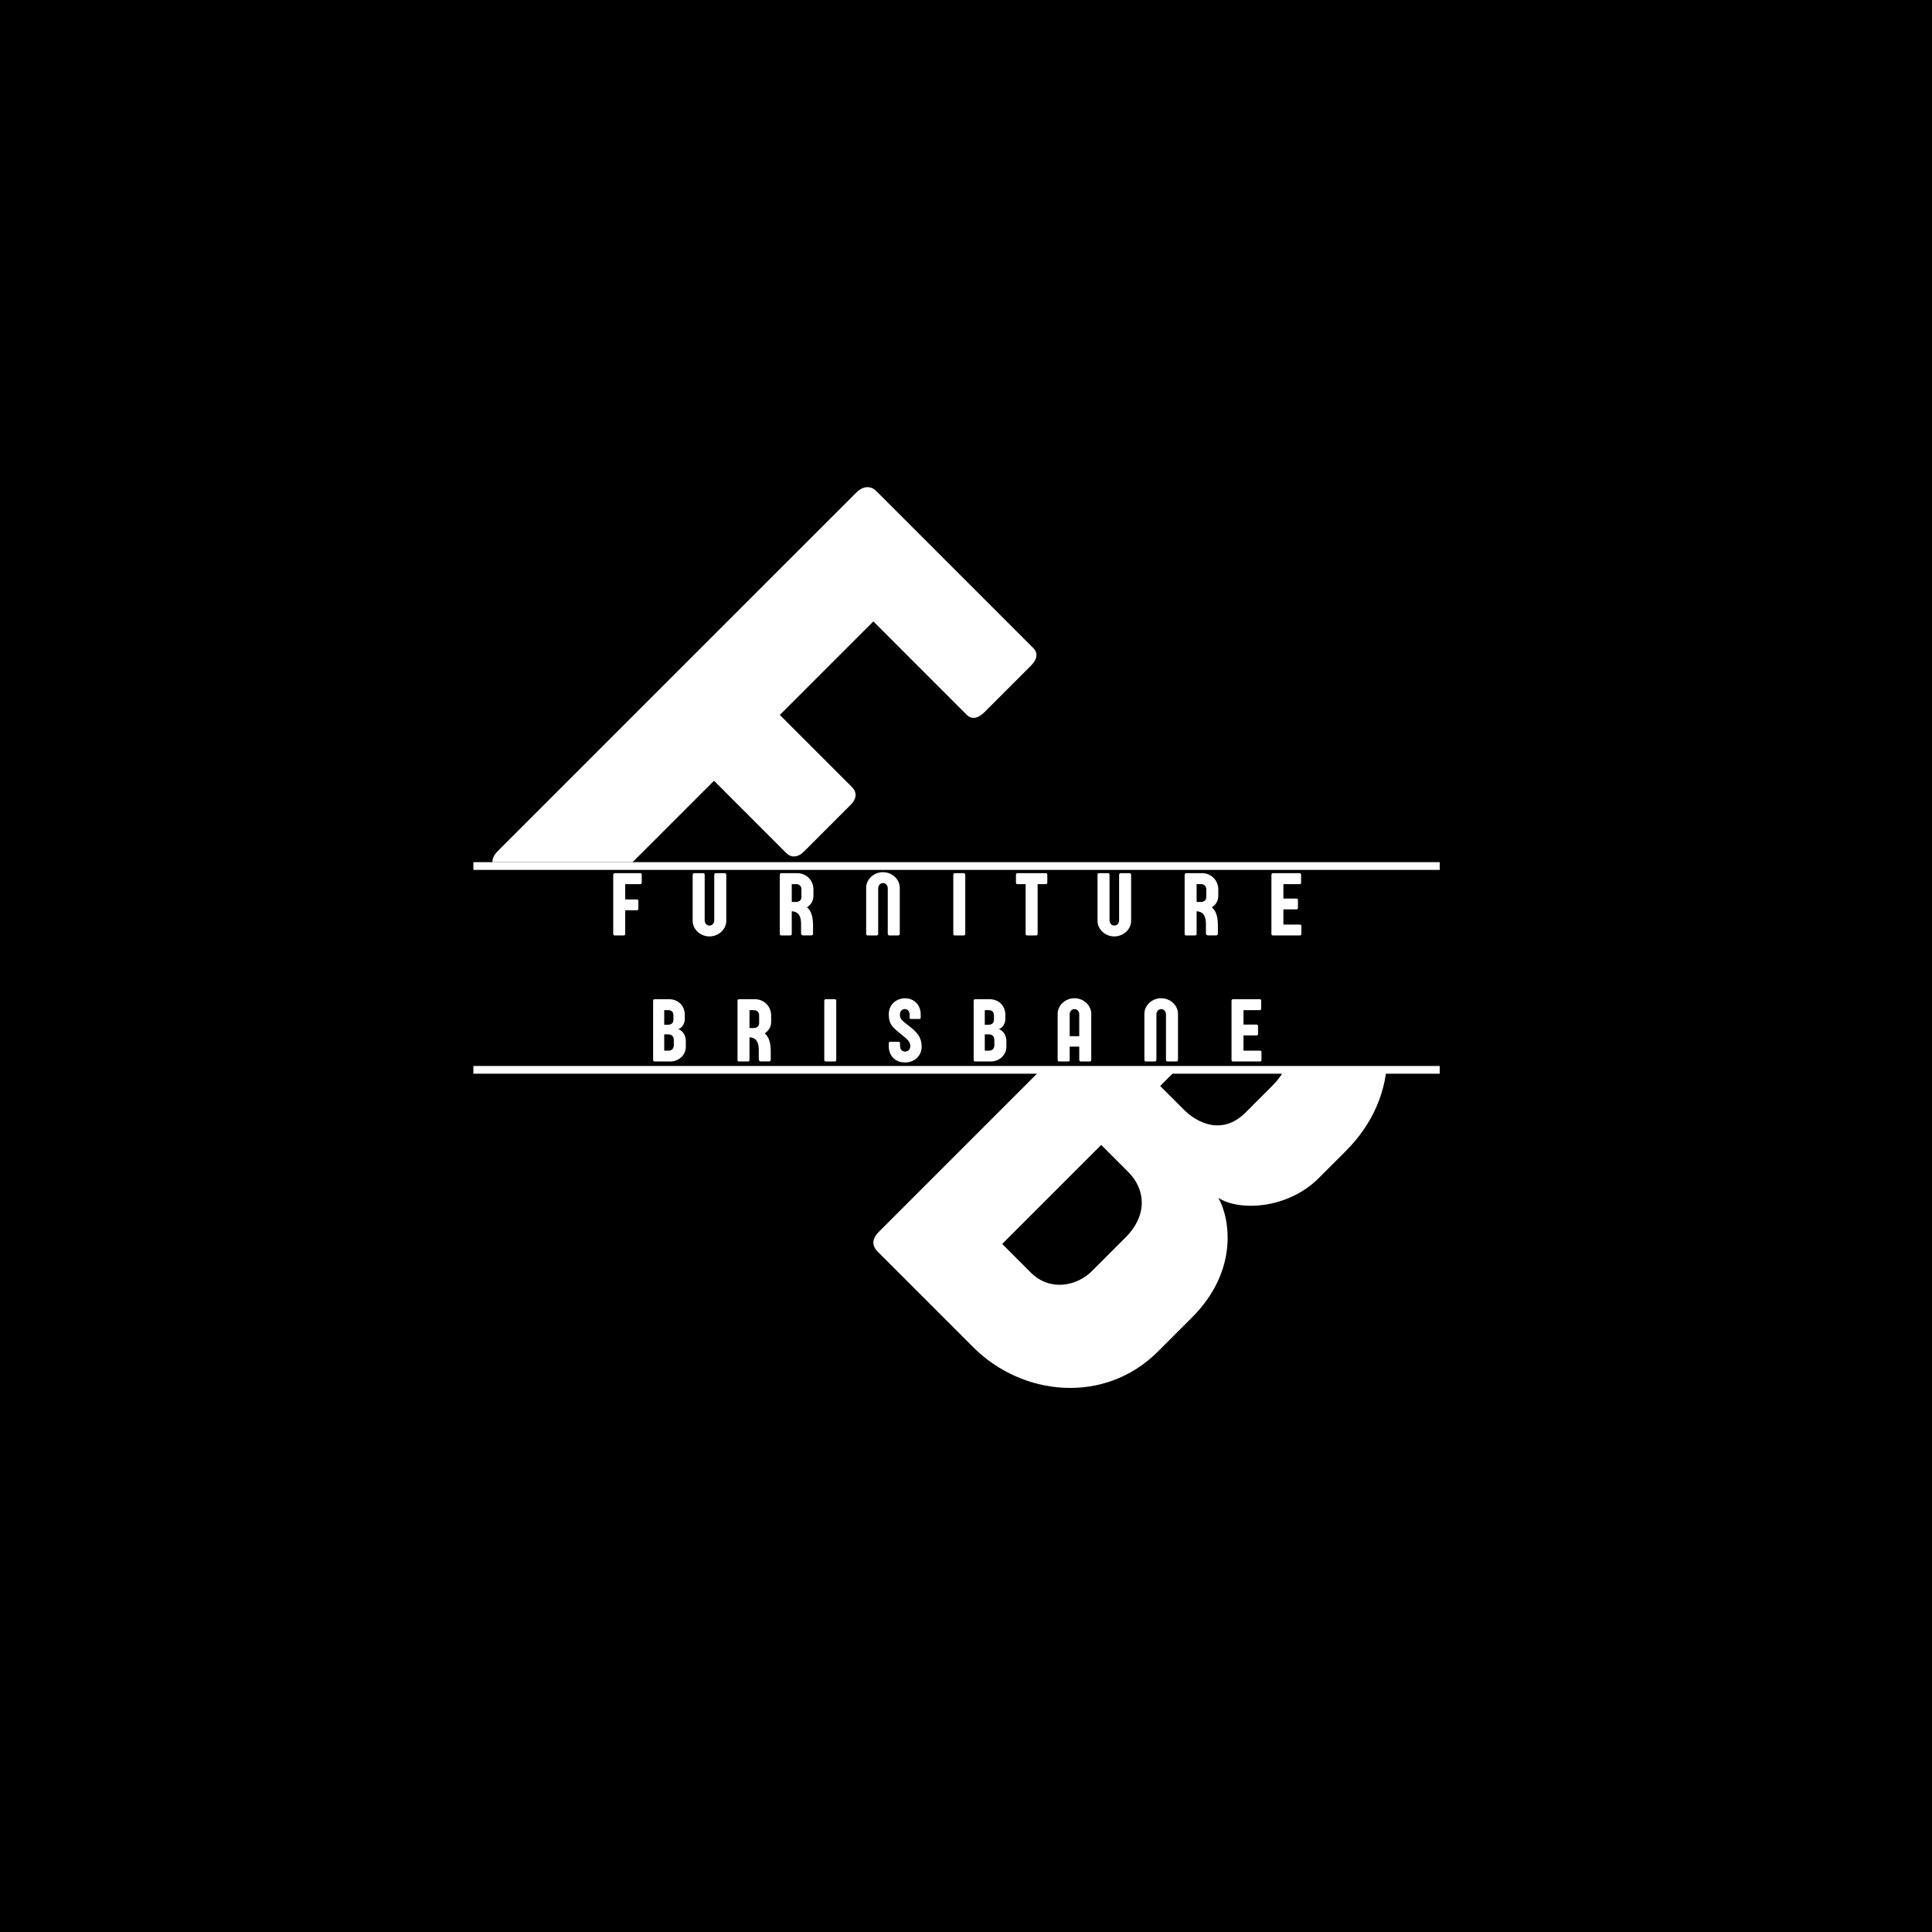 <svg xmlns="http://www.w3.org/2000/svg" xmlns:xlink="http://www.w3.org/1999/xlink" width="500" zoomAndPan="magnify" viewBox="0 0 375 375" height="500" preserveAspectRatio="xMidYMid meet" version="1.0"><defs><g/><clipPath id="id1"><path d="M 65.652 167.344 L 309.402 167.344 L 309.402 207.844 L 65.652 207.844 Z M 65.652 167.344 " clip-rule="nonzero"/></clipPath></defs><rect x="-37.5" width="450" fill="#ffffff" y="-37.5" height="450" fill-opacity="1"/><rect x="-37.5" width="450" fill="#000000" y="-37.5" height="450" fill-opacity="1"/><rect x="-37.5" width="450" fill="#ffffff" y="-37.5" height="450" fill-opacity="1"/><rect x="-37.5" width="450" fill="#000000" y="-37.5" height="450" fill-opacity="1"/><g fill="#ffffff" fill-opacity="1"><g transform="translate(90.778, 163.365)"><g><path d="M 109.348 -34.18 C 110.629 -35.457 110.68 -36.68 109.828 -37.531 L 79.324 -68.039 C 78.207 -69.156 76.715 -69.047 75.438 -67.77 L 5.855 1.809 C 4.578 3.086 4.418 4.418 5.645 5.645 L 16.289 16.289 C 17.516 17.516 18.738 17.25 20.016 15.973 L 47.809 -11.82 L 61.809 2.184 C 62.766 3.141 64.043 3.141 65.27 1.918 L 74.32 -7.133 C 75.703 -8.52 75.438 -9.742 74.586 -10.594 L 60.586 -24.594 L 78.738 -42.75 L 96.891 -24.594 C 97.742 -23.742 98.969 -23.797 100.301 -25.129 Z M 109.348 -34.18 "/></g></g></g><g fill="#ffffff" fill-opacity="1"><g transform="translate(134.56, 207.147)"><g/></g></g><g fill="#ffffff" fill-opacity="1"><g transform="translate(164.714, 237.3)"><g><path d="M 47.223 9.422 C 44.348 12.297 39.129 13.469 35.348 9.688 L 29.812 4.152 L 49.031 -15.066 L 54.301 -9.797 C 57.496 -6.602 58.242 -1.598 53.715 2.93 Z M 77.035 -21.348 C 72.457 -16.77 67.504 -19.484 65.164 -21.828 L 60.477 -26.512 L 77.727 -43.762 L 82.57 -38.918 C 86.031 -35.457 86.672 -30.984 82.25 -26.566 Z M 96.52 -13.895 C 107.113 -24.488 107.379 -39.98 96.254 -51.109 L 79.324 -68.039 C 78.152 -69.207 76.715 -69.047 75.438 -67.77 L 5.855 1.809 C 4.578 3.086 4.418 4.418 5.645 5.645 L 24.223 24.223 C 33.699 33.699 49.672 35.402 60.051 25.023 L 66.652 18.422 C 75.863 9.211 73.945 -1.012 71.766 -4.793 C 75.918 -2.129 85.285 -2.66 91.25 -8.625 Z M 96.52 -13.895 "/></g></g></g><g clip-path="url(#id1)"><path fill="#000000" d="M 65.656 167.344 L 309.398 167.344 L 309.398 207.844 L 65.656 207.844 L 65.656 167.344 " fill-opacity="1" fill-rule="nonzero"/></g><g fill="#ffffff" fill-opacity="1"><g transform="translate(118.397, 181.568)"><g><path d="M 6.164 -11.77 C 6.164 -11.98 6.07 -12.086 5.93 -12.086 L 0.926 -12.086 C 0.742 -12.086 0.629 -11.953 0.629 -11.742 L 0.629 -0.332 C 0.629 -0.121 0.727 0 0.926 0 L 2.672 0 C 2.871 0 2.953 -0.121 2.953 -0.332 L 2.953 -4.891 L 5.246 -4.891 C 5.406 -4.891 5.508 -4.996 5.508 -5.195 L 5.508 -6.68 C 5.508 -6.906 5.387 -6.984 5.246 -6.984 L 2.953 -6.984 L 2.953 -9.961 L 5.93 -9.961 C 6.07 -9.961 6.164 -10.066 6.164 -10.285 Z M 6.164 -11.77 "/></g></g></g><g fill="#ffffff" fill-opacity="1"><g transform="translate(133.895, 181.568)"><g><path d="M 4.742 -2.969 C 4.742 -2.418 4.402 -1.914 3.816 -1.914 C 3.223 -1.914 2.883 -2.418 2.883 -2.969 L 2.883 -11.742 C 2.883 -11.926 2.828 -12.086 2.621 -12.086 L 0.777 -12.086 C 0.656 -12.086 0.551 -11.926 0.551 -11.742 L 0.551 -2.836 C 0.551 -1.16 2.062 0.191 3.809 0.191 C 5.555 0.191 7.074 -1.16 7.074 -2.836 L 7.074 -11.734 C 7.074 -11.91 6.984 -12.086 6.793 -12.086 L 5.02 -12.086 C 4.836 -12.086 4.742 -11.918 4.742 -11.734 Z M 4.742 -2.969 "/></g></g></g><g fill="#ffffff" fill-opacity="1"><g transform="translate(150.729, 181.568)"><g><path d="M 4.828 -7.484 C 4.828 -6.891 4.461 -6.496 3.762 -6.496 L 2.953 -6.496 L 2.953 -9.961 L 3.824 -9.961 C 4.426 -9.961 4.828 -9.562 4.828 -8.934 Z M 6.766 -0.008 C 7.004 -0.008 7.082 -0.219 7.082 -0.375 L 7.082 -1.945 C 7.082 -3.695 6.695 -4.793 5.91 -5.457 C 6.617 -5.93 7.16 -6.645 7.16 -7.684 L 7.16 -8.934 C 7.16 -10.672 5.805 -12.086 4.008 -12.086 L 0.926 -12.086 C 0.742 -12.086 0.629 -11.953 0.629 -11.742 L 0.629 -0.324 C 0.629 -0.121 0.715 0 0.918 0 L 2.664 0 C 2.855 0 2.953 -0.121 2.953 -0.324 L 2.953 -4.699 C 4.148 -4.617 4.758 -3.91 4.758 -2.227 L 4.758 -0.402 C 4.758 -0.141 4.961 -0.008 5.16 -0.008 Z M 6.766 -0.008 "/></g></g></g><g fill="#ffffff" fill-opacity="1"><g transform="translate(167.571, 181.568)"><g><path d="M 6.793 0 C 6.984 0 7.074 -0.176 7.074 -0.348 L 7.074 -9.246 C 7.074 -10.922 5.555 -12.277 3.809 -12.277 C 2.062 -12.277 0.551 -10.922 0.551 -9.246 L 0.551 -0.34 C 0.551 -0.156 0.645 0 0.777 0 L 2.621 0 C 2.82 0 2.883 -0.148 2.883 -0.34 L 2.883 -9.117 C 2.883 -9.664 3.223 -10.164 3.816 -10.164 C 4.402 -10.164 4.742 -9.664 4.742 -9.117 L 4.742 -0.348 C 4.742 -0.164 4.848 0 5.02 0 Z M 6.793 0 "/></g></g></g><g fill="#ffffff" fill-opacity="1"><g transform="translate(184.405, 181.568)"><g><path d="M 2.953 -11.742 C 2.953 -11.953 2.863 -12.086 2.664 -12.086 L 0.918 -12.086 C 0.734 -12.086 0.629 -11.953 0.629 -11.742 L 0.629 -0.332 C 0.629 -0.121 0.715 0 0.918 0 L 2.664 0 C 2.863 0 2.953 -0.121 2.953 -0.332 Z M 2.953 -11.742 "/></g></g></g><g fill="#ffffff" fill-opacity="1"><g transform="translate(197.205, 181.568)"><g><path d="M 5.824 -9.961 C 5.973 -9.961 6.078 -10.066 6.078 -10.277 L 6.078 -11.77 C 6.078 -11.98 5.973 -12.086 5.824 -12.086 L 0.246 -12.086 C 0.098 -12.086 -0.008 -11.973 -0.008 -11.762 L -0.008 -10.277 C -0.008 -10.066 0.098 -9.961 0.246 -9.961 L 1.867 -9.961 L 1.867 -0.305 C 1.867 -0.105 1.973 0 2.121 0 L 3.945 0 C 4.086 0 4.199 -0.105 4.199 -0.305 L 4.199 -9.961 Z M 5.824 -9.961 "/></g></g></g><g fill="#ffffff" fill-opacity="1"><g transform="translate(212.476, 181.568)"><g><path d="M 4.742 -2.969 C 4.742 -2.418 4.402 -1.914 3.816 -1.914 C 3.223 -1.914 2.883 -2.418 2.883 -2.969 L 2.883 -11.742 C 2.883 -11.926 2.828 -12.086 2.621 -12.086 L 0.777 -12.086 C 0.656 -12.086 0.551 -11.926 0.551 -11.742 L 0.551 -2.836 C 0.551 -1.16 2.062 0.191 3.809 0.191 C 5.555 0.191 7.074 -1.16 7.074 -2.836 L 7.074 -11.734 C 7.074 -11.91 6.984 -12.086 6.793 -12.086 L 5.02 -12.086 C 4.836 -12.086 4.742 -11.918 4.742 -11.734 Z M 4.742 -2.969 "/></g></g></g><g fill="#ffffff" fill-opacity="1"><g transform="translate(229.31, 181.568)"><g><path d="M 4.828 -7.484 C 4.828 -6.891 4.461 -6.496 3.762 -6.496 L 2.953 -6.496 L 2.953 -9.961 L 3.824 -9.961 C 4.426 -9.961 4.828 -9.562 4.828 -8.934 Z M 6.766 -0.008 C 7.004 -0.008 7.082 -0.219 7.082 -0.375 L 7.082 -1.945 C 7.082 -3.695 6.695 -4.793 5.91 -5.457 C 6.617 -5.93 7.16 -6.645 7.16 -7.684 L 7.16 -8.934 C 7.16 -10.672 5.805 -12.086 4.008 -12.086 L 0.926 -12.086 C 0.742 -12.086 0.629 -11.953 0.629 -11.742 L 0.629 -0.324 C 0.629 -0.121 0.715 0 0.918 0 L 2.664 0 C 2.855 0 2.953 -0.121 2.953 -0.324 L 2.953 -4.699 C 4.148 -4.617 4.758 -3.91 4.758 -2.227 L 4.758 -0.402 C 4.758 -0.141 4.961 -0.008 5.16 -0.008 Z M 6.766 -0.008 "/></g></g></g><g fill="#ffffff" fill-opacity="1"><g transform="translate(246.152, 181.568)"><g><path d="M 2.953 -2.105 L 2.953 -5.062 L 5.5 -5.062 C 5.668 -5.062 5.781 -5.152 5.781 -5.359 L 5.781 -6.855 C 5.781 -7.074 5.648 -7.16 5.5 -7.16 L 2.953 -7.16 L 2.953 -9.961 L 6.148 -9.961 C 6.305 -9.961 6.391 -10.066 6.391 -10.277 L 6.391 -11.762 C 6.391 -11.98 6.305 -12.086 6.148 -12.086 L 0.926 -12.086 C 0.742 -12.086 0.629 -11.953 0.629 -11.742 L 0.629 -0.332 C 0.629 -0.121 0.727 0 0.926 0 L 6.191 0 C 6.332 0 6.445 -0.098 6.445 -0.305 L 6.445 -1.809 C 6.445 -2.008 6.332 -2.105 6.191 -2.105 Z M 2.953 -2.105 "/></g></g></g><g fill="#ffffff" fill-opacity="1"><g transform="translate(126.141, 206.032)"><g><path d="M 4.645 -3.102 C 4.645 -2.629 4.312 -2.105 3.695 -2.105 L 2.785 -2.105 L 2.785 -5.258 L 3.648 -5.258 C 4.172 -5.258 4.645 -4.906 4.645 -4.164 Z M 4.566 -8.066 C 4.566 -7.316 3.938 -7.133 3.555 -7.133 L 2.785 -7.133 L 2.785 -9.961 L 3.578 -9.961 C 4.148 -9.961 4.566 -9.648 4.566 -8.922 Z M 6.777 -9.055 C 6.777 -10.793 5.527 -12.086 3.703 -12.086 L 0.926 -12.086 C 0.734 -12.086 0.629 -11.953 0.629 -11.742 L 0.629 -0.332 C 0.629 -0.121 0.727 0 0.926 0 L 3.973 0 C 5.527 0 6.977 -1.172 6.977 -2.871 L 6.977 -3.957 C 6.977 -5.465 5.98 -6.148 5.492 -6.277 C 6.051 -6.398 6.777 -7.211 6.777 -8.191 Z M 6.777 -9.055 "/></g></g></g><g fill="#ffffff" fill-opacity="1"><g transform="translate(142.521, 206.032)"><g><path d="M 4.828 -7.484 C 4.828 -6.891 4.461 -6.496 3.762 -6.496 L 2.953 -6.496 L 2.953 -9.961 L 3.824 -9.961 C 4.426 -9.961 4.828 -9.562 4.828 -8.934 Z M 6.766 -0.008 C 7.004 -0.008 7.082 -0.219 7.082 -0.375 L 7.082 -1.945 C 7.082 -3.695 6.695 -4.793 5.91 -5.457 C 6.617 -5.93 7.16 -6.645 7.16 -7.684 L 7.16 -8.934 C 7.16 -10.672 5.805 -12.086 4.008 -12.086 L 0.926 -12.086 C 0.742 -12.086 0.629 -11.953 0.629 -11.742 L 0.629 -0.324 C 0.629 -0.121 0.715 0 0.918 0 L 2.664 0 C 2.855 0 2.953 -0.121 2.953 -0.324 L 2.953 -4.699 C 4.148 -4.617 4.758 -3.91 4.758 -2.227 L 4.758 -0.402 C 4.758 -0.141 4.961 -0.008 5.16 -0.008 Z M 6.766 -0.008 "/></g></g></g><g fill="#ffffff" fill-opacity="1"><g transform="translate(159.363, 206.032)"><g><path d="M 2.953 -11.742 C 2.953 -11.953 2.863 -12.086 2.664 -12.086 L 0.918 -12.086 C 0.734 -12.086 0.629 -11.953 0.629 -11.742 L 0.629 -0.332 C 0.629 -0.121 0.715 0 0.918 0 L 2.664 0 C 2.863 0 2.953 -0.121 2.953 -0.332 Z M 2.953 -11.742 "/></g></g></g><g fill="#ffffff" fill-opacity="1"><g transform="translate(172.163, 206.032)"><g><path d="M 4.391 -8.582 C 4.391 -8.34 4.426 -8.25 4.645 -8.25 L 6.207 -8.25 C 6.488 -8.25 6.547 -8.34 6.547 -8.582 L 6.547 -9.082 C 6.547 -11.012 5.258 -12.27 3.449 -12.27 C 2.227 -12.27 0.348 -11.402 0.348 -9.133 C 0.348 -7.133 1.172 -6.559 2.996 -5.074 C 4.07 -4.199 4.523 -3.809 4.523 -2.961 C 4.523 -2.324 4.078 -1.922 3.527 -1.922 C 3.082 -1.922 2.531 -2.199 2.531 -3.074 L 2.531 -3.465 C 2.531 -3.727 2.48 -3.824 2.234 -3.824 L 0.645 -3.824 C 0.402 -3.824 0.348 -3.703 0.348 -3.406 L 0.348 -2.941 C 0.348 -1.301 1.406 0.191 3.512 0.191 C 5.441 0.191 6.73 -1.203 6.73 -2.836 C 6.73 -5.047 5.43 -6 3.797 -7.266 C 3.02 -7.867 2.508 -8.242 2.508 -9.07 C 2.508 -9.867 3.012 -10.172 3.449 -10.172 C 4.078 -10.172 4.391 -9.676 4.391 -9.07 Z M 4.391 -8.582 "/></g></g></g><g fill="#ffffff" fill-opacity="1"><g transform="translate(188.36, 206.032)"><g><path d="M 4.645 -3.102 C 4.645 -2.629 4.312 -2.105 3.695 -2.105 L 2.785 -2.105 L 2.785 -5.258 L 3.648 -5.258 C 4.172 -5.258 4.645 -4.906 4.645 -4.164 Z M 4.566 -8.066 C 4.566 -7.316 3.938 -7.133 3.555 -7.133 L 2.785 -7.133 L 2.785 -9.961 L 3.578 -9.961 C 4.148 -9.961 4.566 -9.648 4.566 -8.922 Z M 6.777 -9.055 C 6.777 -10.793 5.527 -12.086 3.703 -12.086 L 0.926 -12.086 C 0.734 -12.086 0.629 -11.953 0.629 -11.742 L 0.629 -0.332 C 0.629 -0.121 0.727 0 0.926 0 L 3.973 0 C 5.527 0 6.977 -1.172 6.977 -2.871 L 6.977 -3.957 C 6.977 -5.465 5.98 -6.148 5.492 -6.277 C 6.051 -6.398 6.777 -7.211 6.777 -8.191 Z M 6.777 -9.055 "/></g></g></g><g fill="#ffffff" fill-opacity="1"><g transform="translate(204.739, 206.032)"><g><path d="M 2.883 -9.117 C 2.883 -9.664 3.223 -10.164 3.816 -10.164 C 4.402 -10.164 4.742 -9.664 4.742 -9.117 L 4.742 -4.914 L 2.883 -4.914 Z M 7.074 -9.246 C 7.074 -10.922 5.555 -12.277 3.809 -12.277 C 2.062 -12.277 0.551 -10.922 0.551 -9.246 L 0.551 -0.34 C 0.551 -0.156 0.645 0 0.777 0 L 2.621 0 C 2.828 0 2.883 -0.148 2.883 -0.34 L 2.883 -2.883 L 4.742 -2.883 L 4.742 -0.348 C 4.742 -0.164 4.848 0 5.02 0 L 6.793 0 C 6.992 0 7.074 -0.176 7.074 -0.348 Z M 7.074 -9.246 "/></g></g></g><g fill="#ffffff" fill-opacity="1"><g transform="translate(221.573, 206.032)"><g><path d="M 6.793 0 C 6.984 0 7.074 -0.176 7.074 -0.348 L 7.074 -9.246 C 7.074 -10.922 5.555 -12.277 3.809 -12.277 C 2.062 -12.277 0.551 -10.922 0.551 -9.246 L 0.551 -0.34 C 0.551 -0.156 0.645 0 0.777 0 L 2.621 0 C 2.82 0 2.883 -0.148 2.883 -0.34 L 2.883 -9.117 C 2.883 -9.664 3.223 -10.164 3.816 -10.164 C 4.402 -10.164 4.742 -9.664 4.742 -9.117 L 4.742 -0.348 C 4.742 -0.164 4.848 0 5.02 0 Z M 6.793 0 "/></g></g></g><g fill="#ffffff" fill-opacity="1"><g transform="translate(238.407, 206.032)"><g><path d="M 2.953 -2.105 L 2.953 -5.062 L 5.5 -5.062 C 5.668 -5.062 5.781 -5.152 5.781 -5.359 L 5.781 -6.855 C 5.781 -7.074 5.648 -7.16 5.5 -7.16 L 2.953 -7.16 L 2.953 -9.961 L 6.148 -9.961 C 6.305 -9.961 6.391 -10.066 6.391 -10.277 L 6.391 -11.762 C 6.391 -11.98 6.305 -12.086 6.148 -12.086 L 0.926 -12.086 C 0.742 -12.086 0.629 -11.953 0.629 -11.742 L 0.629 -0.332 C 0.629 -0.121 0.727 0 0.926 0 L 6.191 0 C 6.332 0 6.445 -0.098 6.445 -0.305 L 6.445 -1.809 C 6.445 -2.008 6.332 -2.105 6.191 -2.105 Z M 2.953 -2.105 "/></g></g></g><path stroke-linecap="butt" transform="matrix(1.501, 0, 0, 1.5, 91.888, 168.093)" fill="none" stroke-linejoin="miter" d="M -0.001 0.001 L 124.955 0.001 " stroke="#ffffff" stroke-width="1" stroke-opacity="1" stroke-miterlimit="4"/><path stroke-linecap="butt" transform="matrix(1.501, 0, 0, 1.5, 91.888, 207.657)" fill="none" stroke-linejoin="miter" d="M -0.001 -0.001 L 124.955 -0.001 " stroke="#ffffff" stroke-width="1" stroke-opacity="1" stroke-miterlimit="4"/></svg>